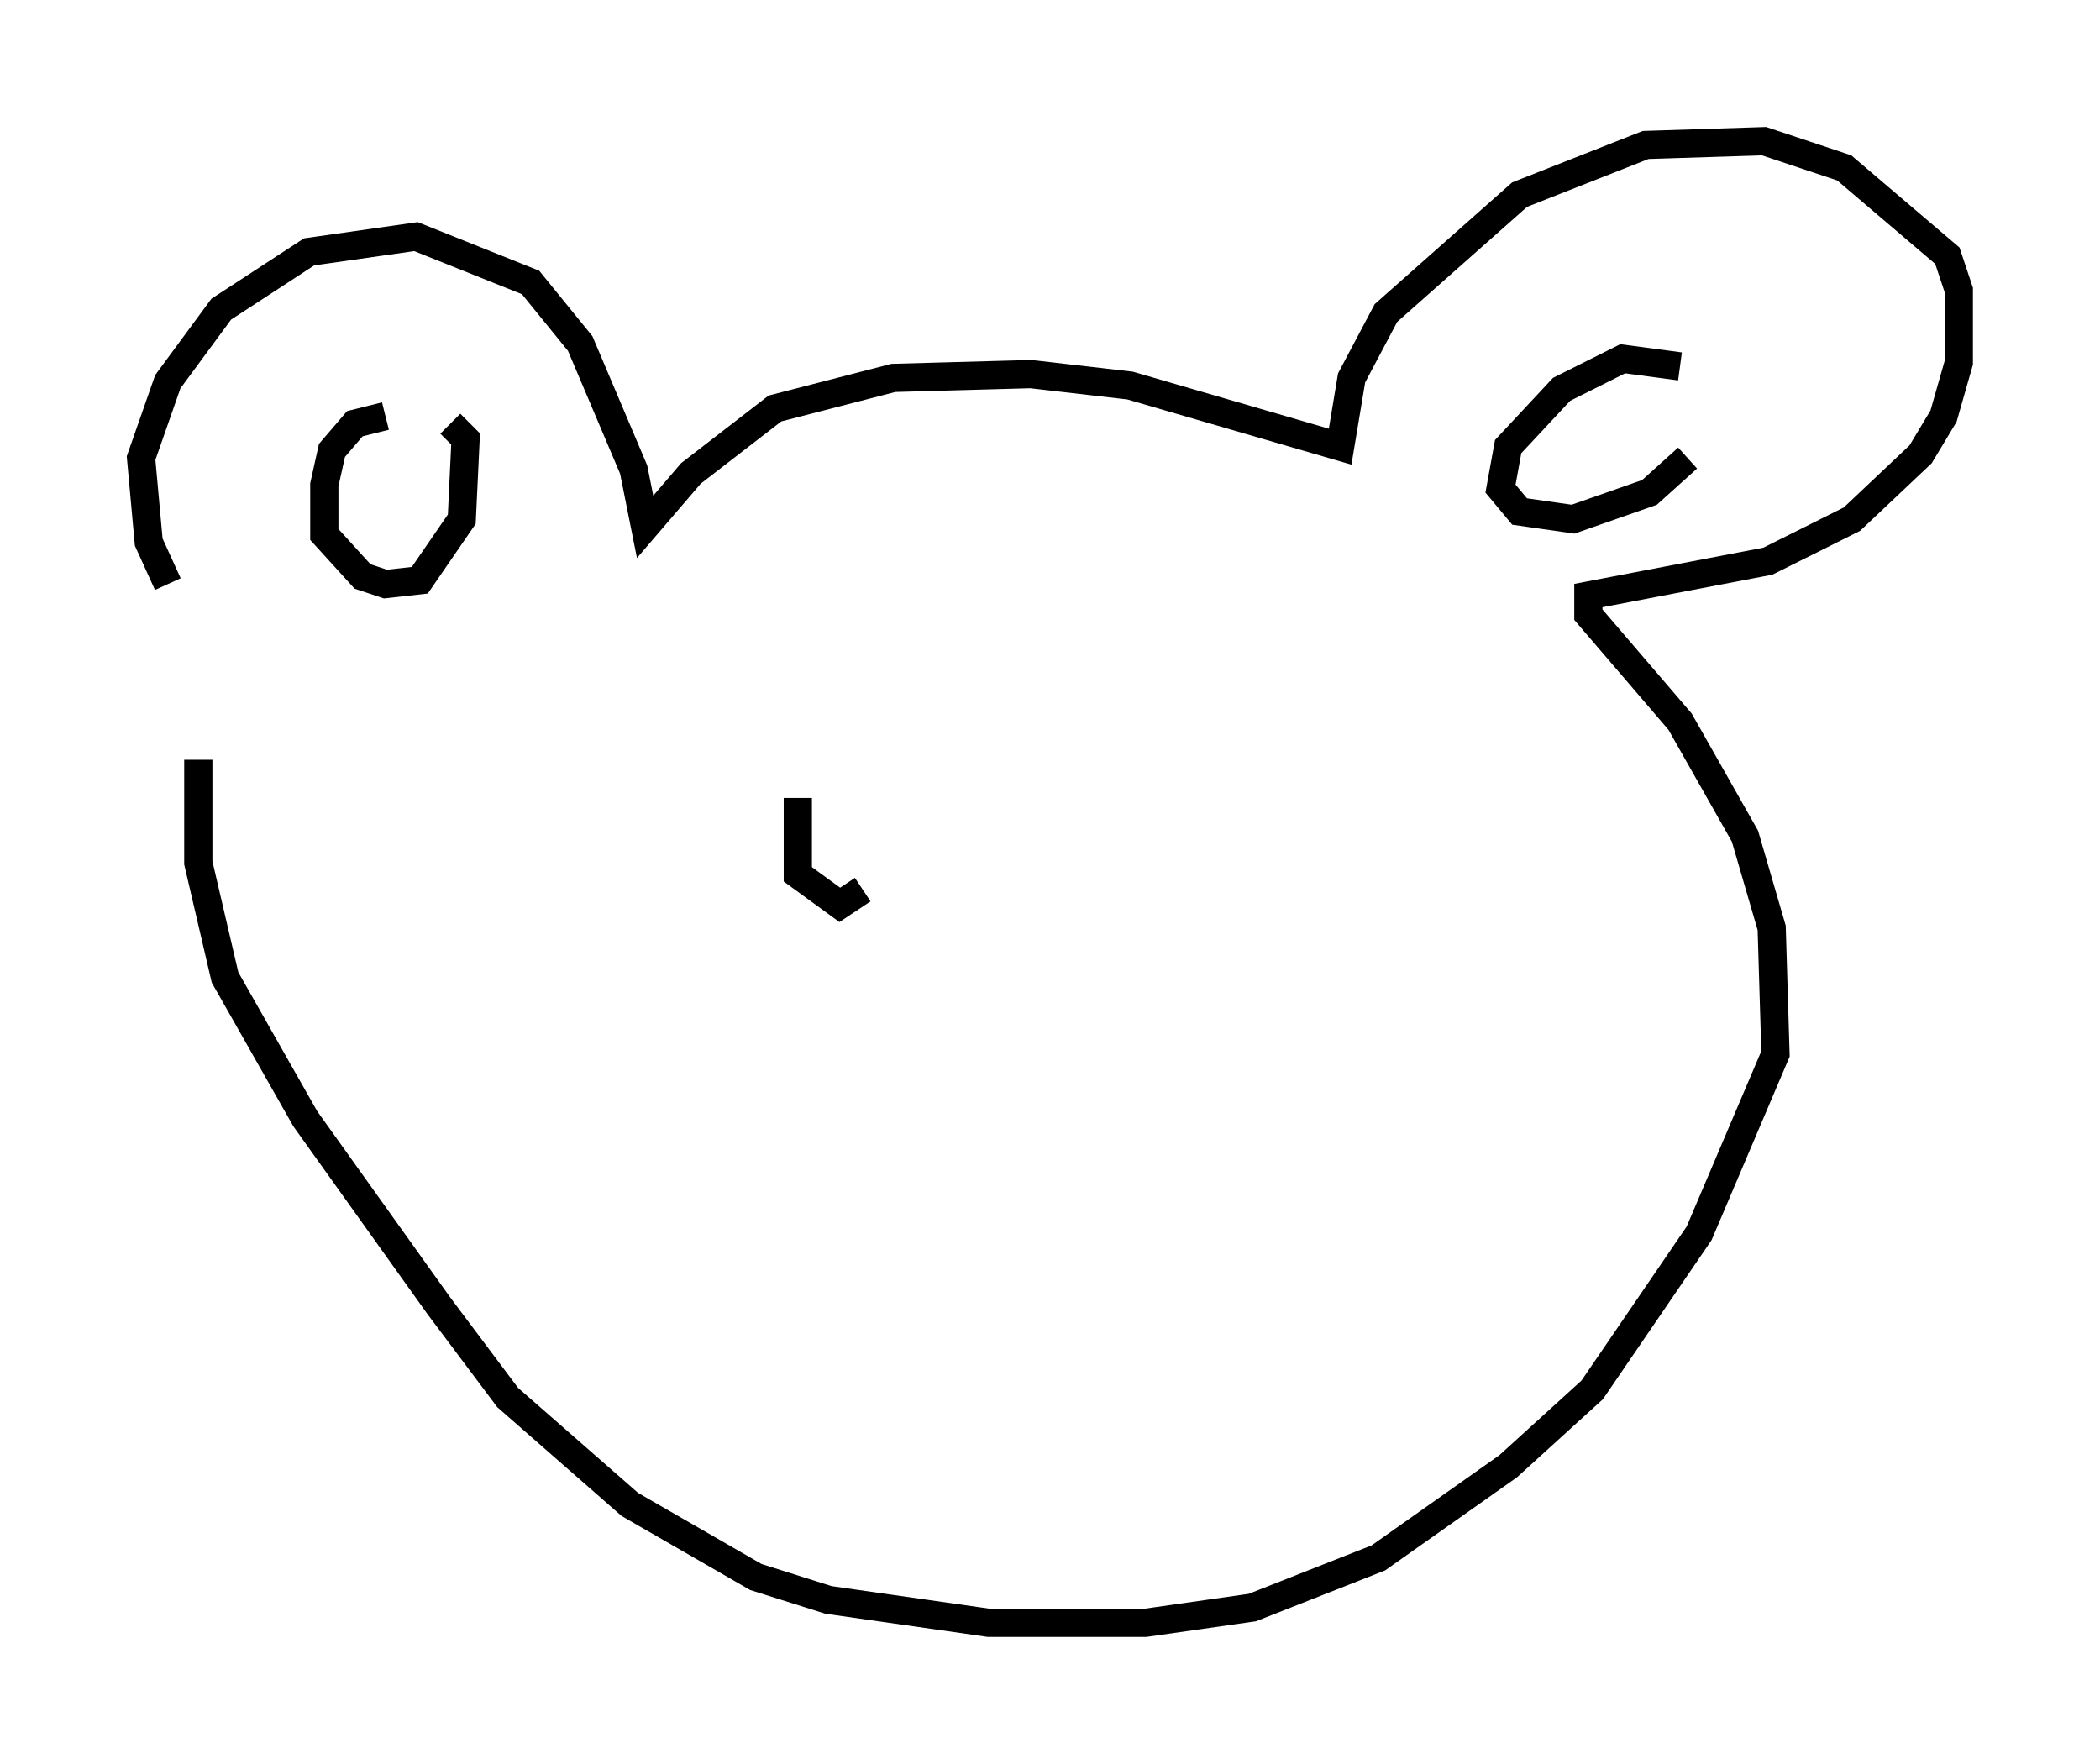<?xml version="1.0" encoding="utf-8" ?>
<svg baseProfile="full" height="62.503" version="1.1" width="74.411" xmlns="http://www.w3.org/2000/svg" xmlns:ev="http://www.w3.org/2001/xml-events" xmlns:xlink="http://www.w3.org/1999/xlink"><defs /><rect fill="white" height="62.503" width="74.411" x="0" y="0" /><path d="M8.383, 22.862 m-2.436, -2.165 l-0.677, -1.488 -0.271, -2.977 l0.947, -2.706 1.894, -2.571 l3.112, -2.03 3.789, -0.541 l4.059, 1.624 1.759, 2.165 l1.894, 4.465 0.406, 2.03 l1.624, -1.894 2.977, -2.3 l4.195, -1.083 4.871, -0.135 l3.518, 0.406 7.442, 2.165 l0.406, -2.436 1.218, -2.3 l4.736, -4.195 4.465, -1.759 l4.195, -0.135 2.842, 0.947 l3.654, 3.112 0.406, 1.218 l0.0, 2.571 -0.541, 1.894 l-0.812, 1.353 -2.436, 2.3 l-2.977, 1.488 -6.36, 1.218 l0.0, 0.677 3.248, 3.789 l2.3, 4.059 0.947, 3.248 l0.135, 4.465 -2.706, 6.36 l-3.789, 5.548 -2.977, 2.706 l-4.601, 3.248 -4.465, 1.759 l-3.789, 0.541 -5.548, 0.0 l-5.683, -0.812 -2.571, -0.812 l-4.465, -2.571 -4.33, -3.789 l-2.436, -3.248 -4.736, -6.631 l-2.842, -5.007 -0.947, -4.059 l0.0, -3.654 m6.631, -12.178 l-1.083, 0.271 -0.812, 0.947 l-0.271, 1.218 0.0, 1.759 l1.353, 1.488 0.812, 0.271 l1.218, -0.135 1.488, -2.165 l0.135, -2.842 -0.541, -0.541 m43.572, -2.03 l-2.03, -0.271 -2.165, 1.083 l-1.894, 2.03 -0.271, 1.488 l0.677, 0.812 1.894, 0.271 l2.706, -0.947 1.353, -1.218 m-31.529, 12.043 l0.0, 2.706 1.488, 1.083 l0.812, -0.541 " fill="none" stroke="black" stroke-width="1" /></svg>
